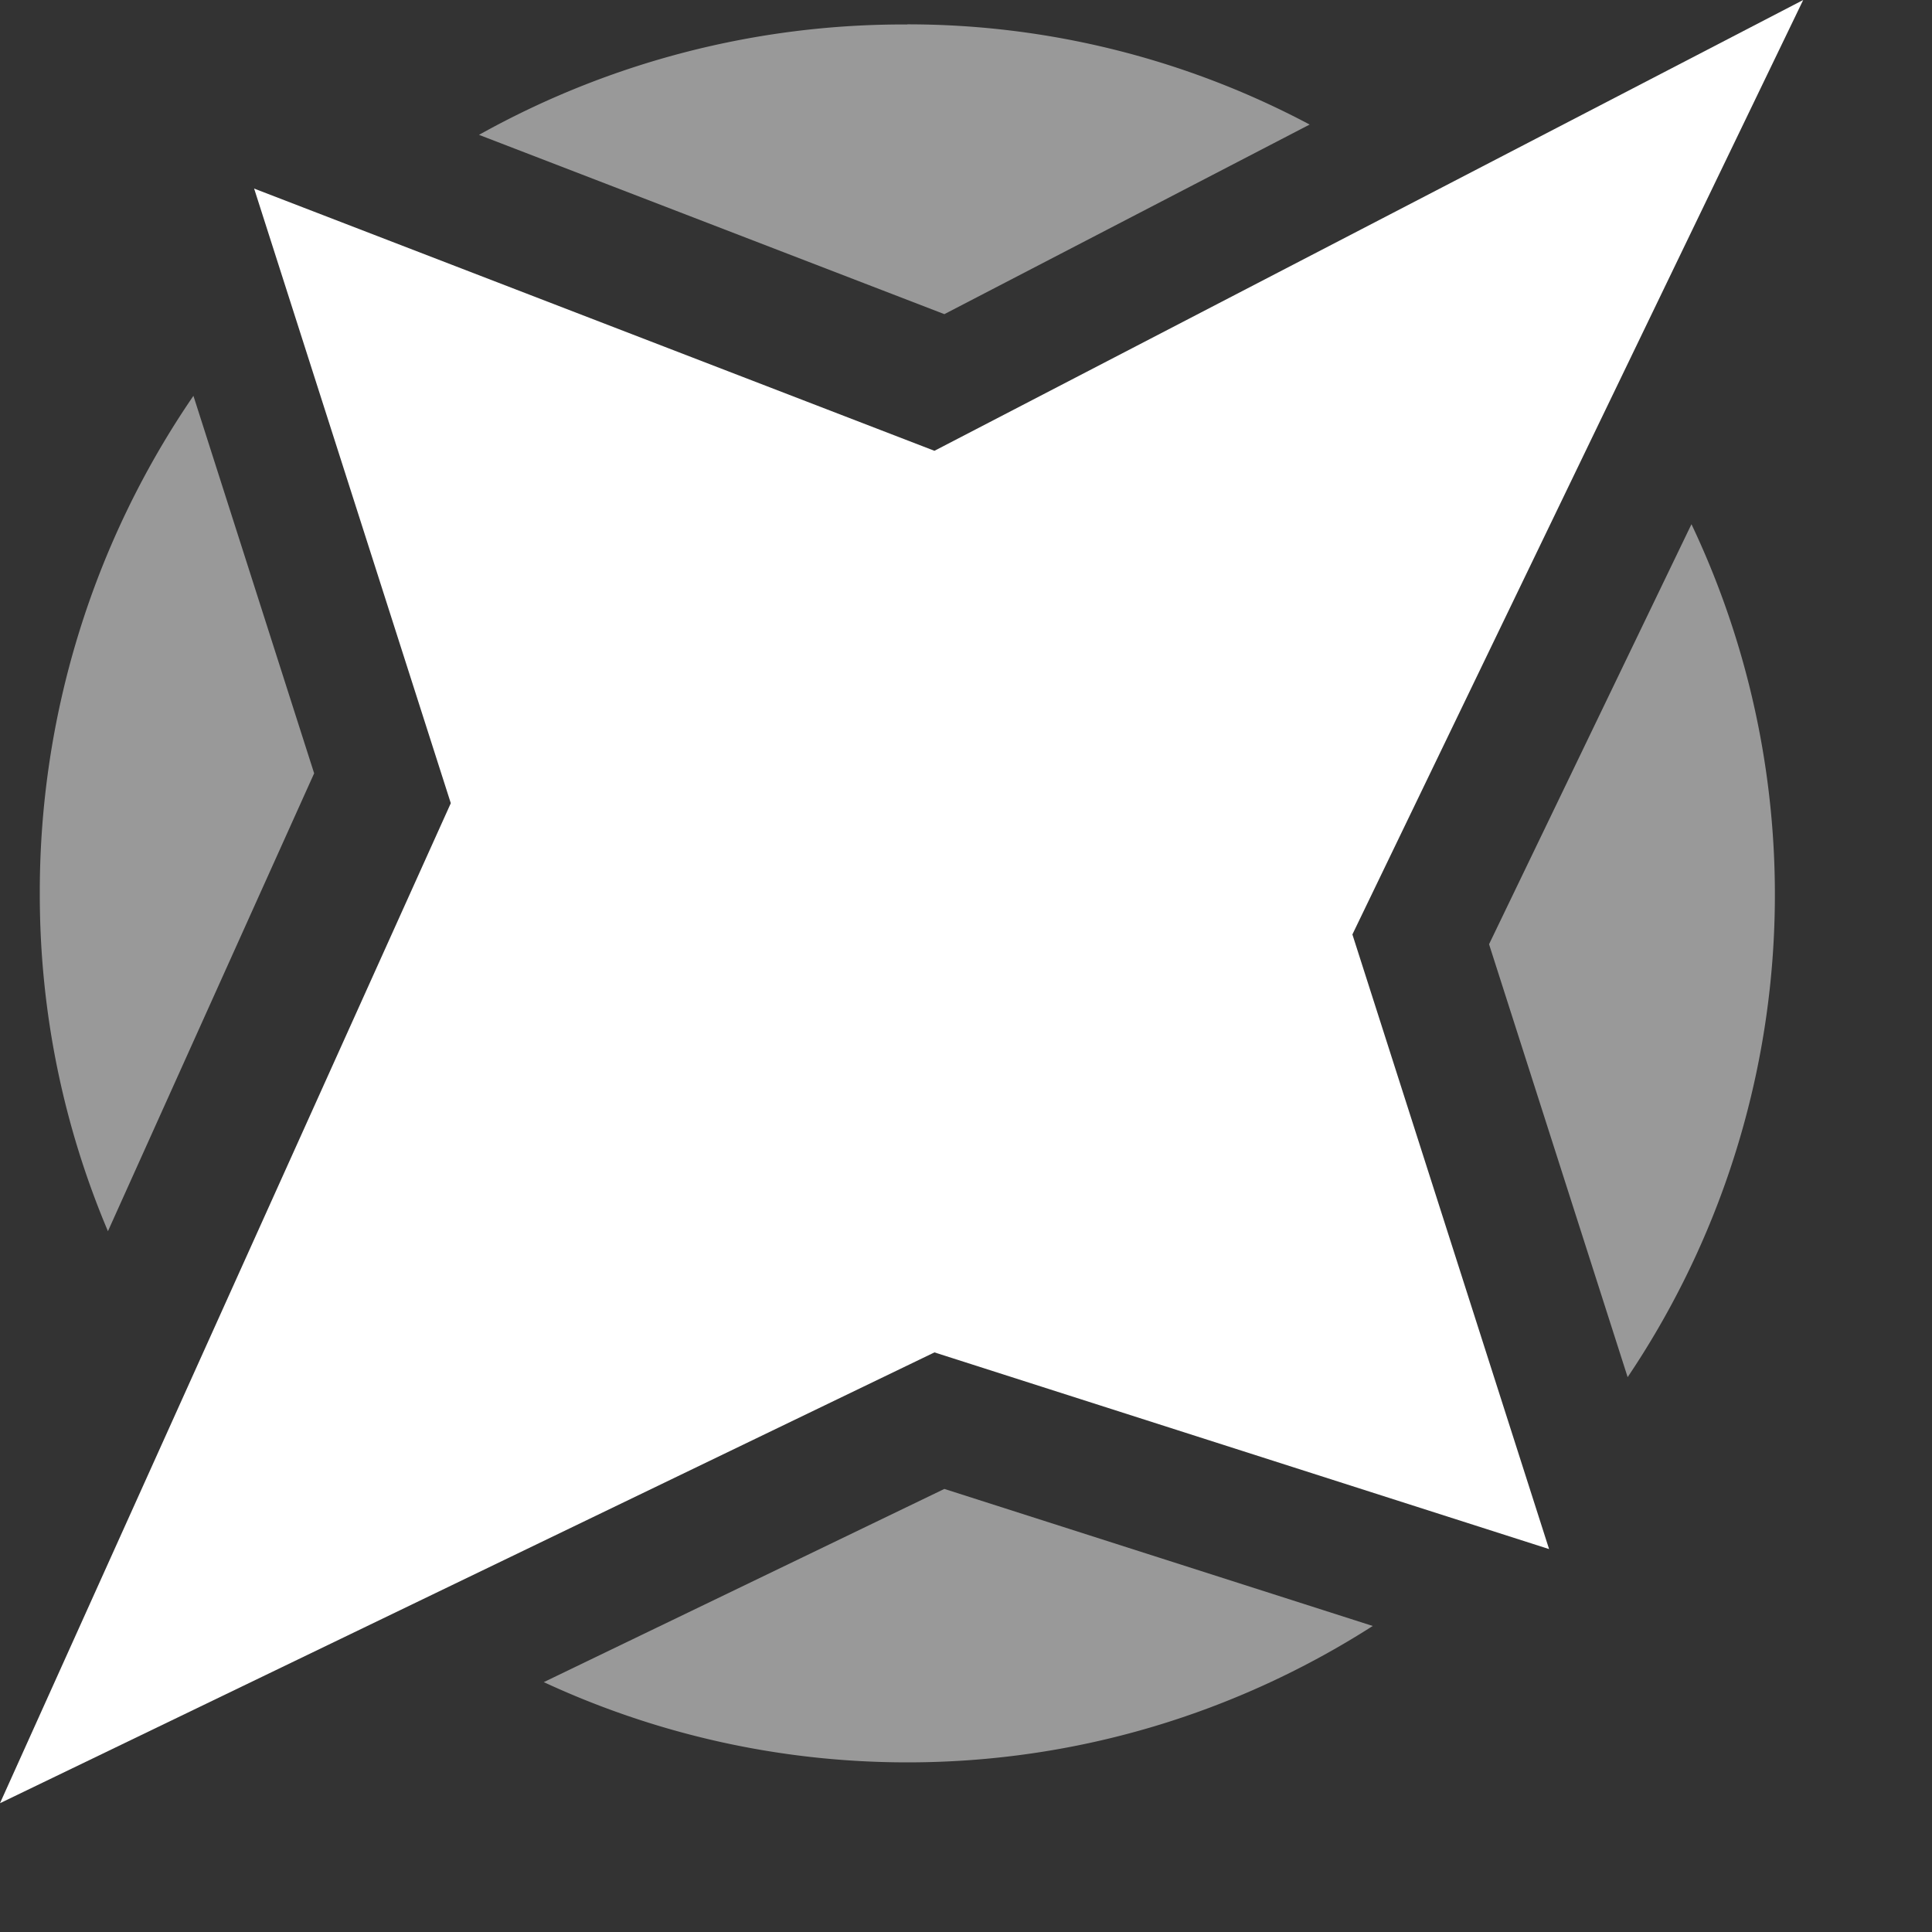 <svg aria-hidden="true" xmlns="http://www.w3.org/2000/svg" viewBox="0 0 15 15" class="h-7 w-7 fill-current text-white"><rect x="0" y="0" width="15" height="15" fill="#333333" stroke="none"/><path fill="white" d="M0 14l3.5-7.764-1.527-4.772L7.255 3.5 14 0l-3.5 7.255 1.527 4.772L7.255 10.5 0 14"></path><path d="M7.045.19a6.756 6.756 0 00-3.326.857l3.613 1.392L10.168.967A6.648 6.648 0 007.045.189zM1.502 3.073A6.812 6.812 0 00.309 6.947c0 .925.189 1.808.529 2.612l1.601-3.555-.937-2.93zm11.63.998l-1.571 3.26 1.076 3.361a6.709 6.709 0 00.496-6.621zm-5.8 7.489l-3.11 1.5c.86.399 1.817.623 2.823.623 1.328 0 2.567-.39 3.613-1.059l-3.326-1.064z" fill="white" opacity=".5" paint-order="stroke markers fill"></path></svg>